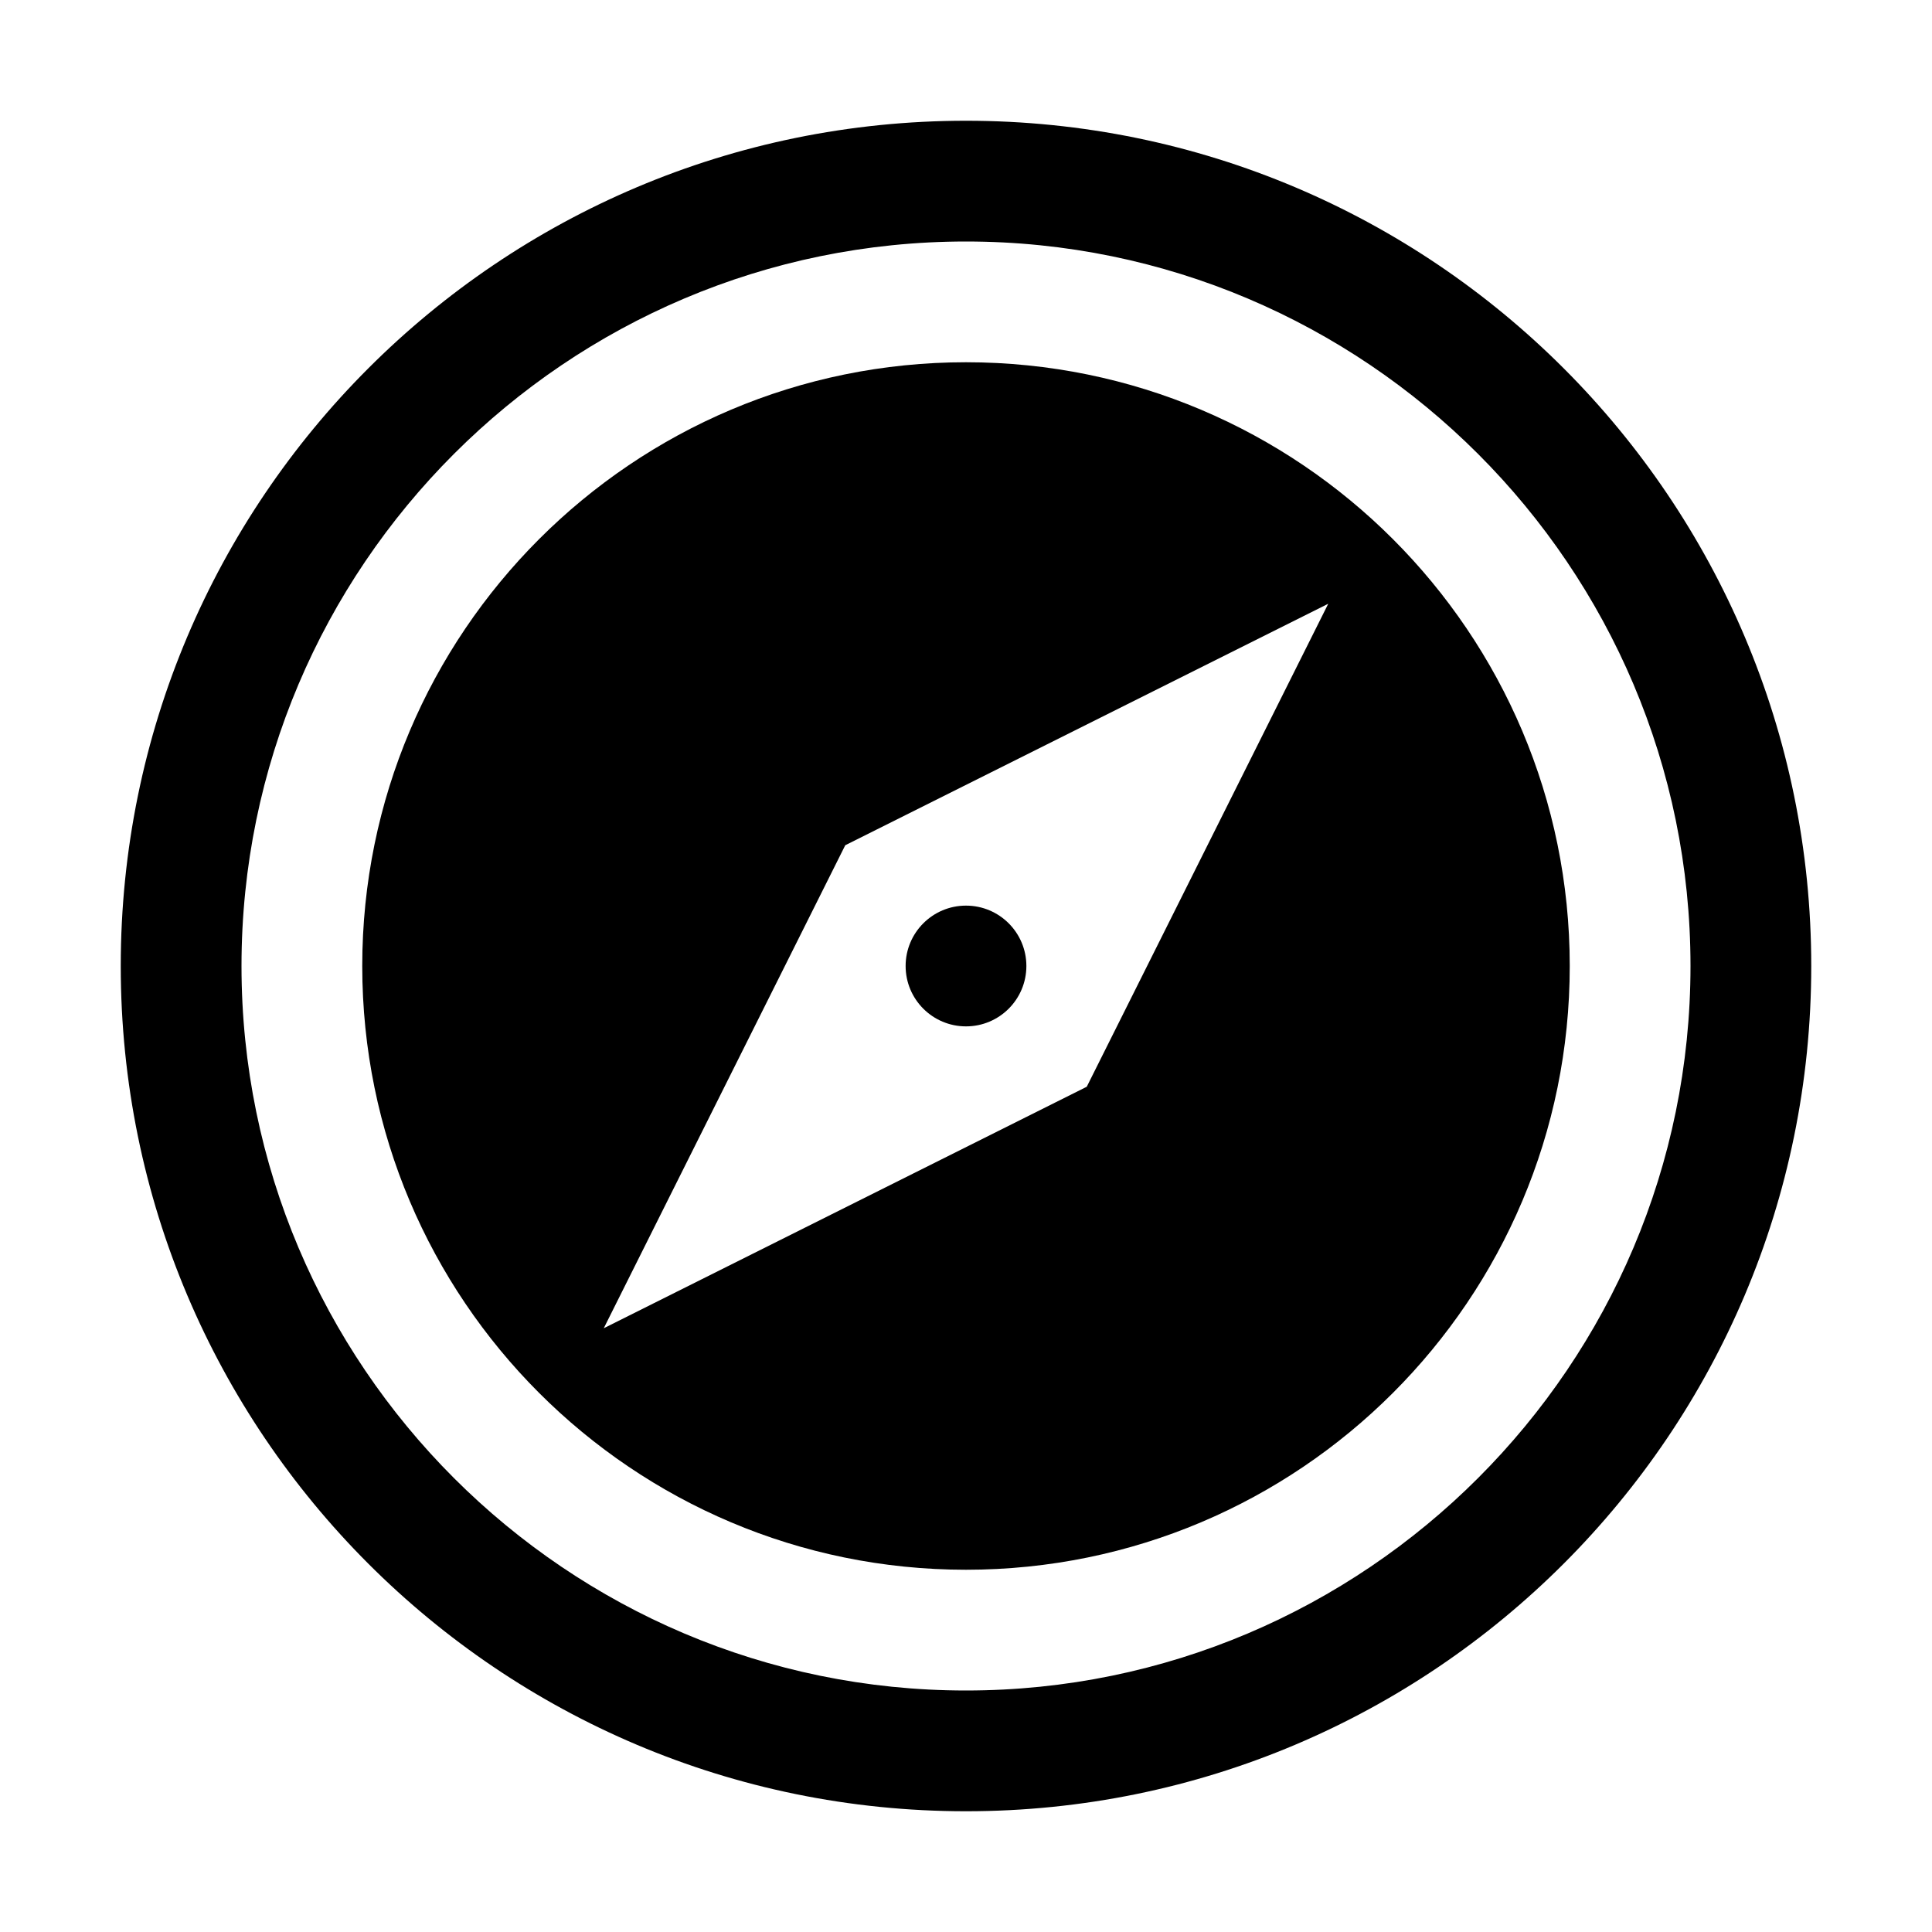 <?xml version="1.0" encoding="utf-8"?>
<!-- Generator: Adobe Illustrator 17.1.0, SVG Export Plug-In . SVG Version: 6.00 Build 0)  -->
<!DOCTYPE svg PUBLIC "-//W3C//DTD SVG 1.1//EN" "http://www.w3.org/Graphics/SVG/1.1/DTD/svg11.dtd">
<svg version="1.1" id="Layer_1" xmlns="http://www.w3.org/2000/svg" xmlns:xlink="http://www.w3.org/1999/xlink" x="0px" y="0px"
	 width="32px" height="32px" viewBox="0 0 32 32" enable-background="new 0 0 32 32" xml:space="preserve">
<g>
	<g>
		<g>
			<path d="M16,6C10.478,6,6,10.479,6,16c0,5.523,4.478,10,10,10c5.523,0,10-4.477,10-10C26,10.479,21.523,6,16,6z M18,18l-8,4l4-8
				l8-4L18,18z"/>
		</g>
	</g>
	<g>
		<g>
			<path d="M16,2C8.268,2,2,8.268,2,16s6.268,14,14,14s14-6.268,14-14S23.732,2,16,2z M16,28C9.383,28,4,22.617,4,16S9.383,4,16,4
				s12,5.383,12,12S22.617,28,16,28z"/>
		</g>
	</g>
	<g>
		<circle cx="16" cy="16" r="1"/>
	</g>
</g>
</svg>
